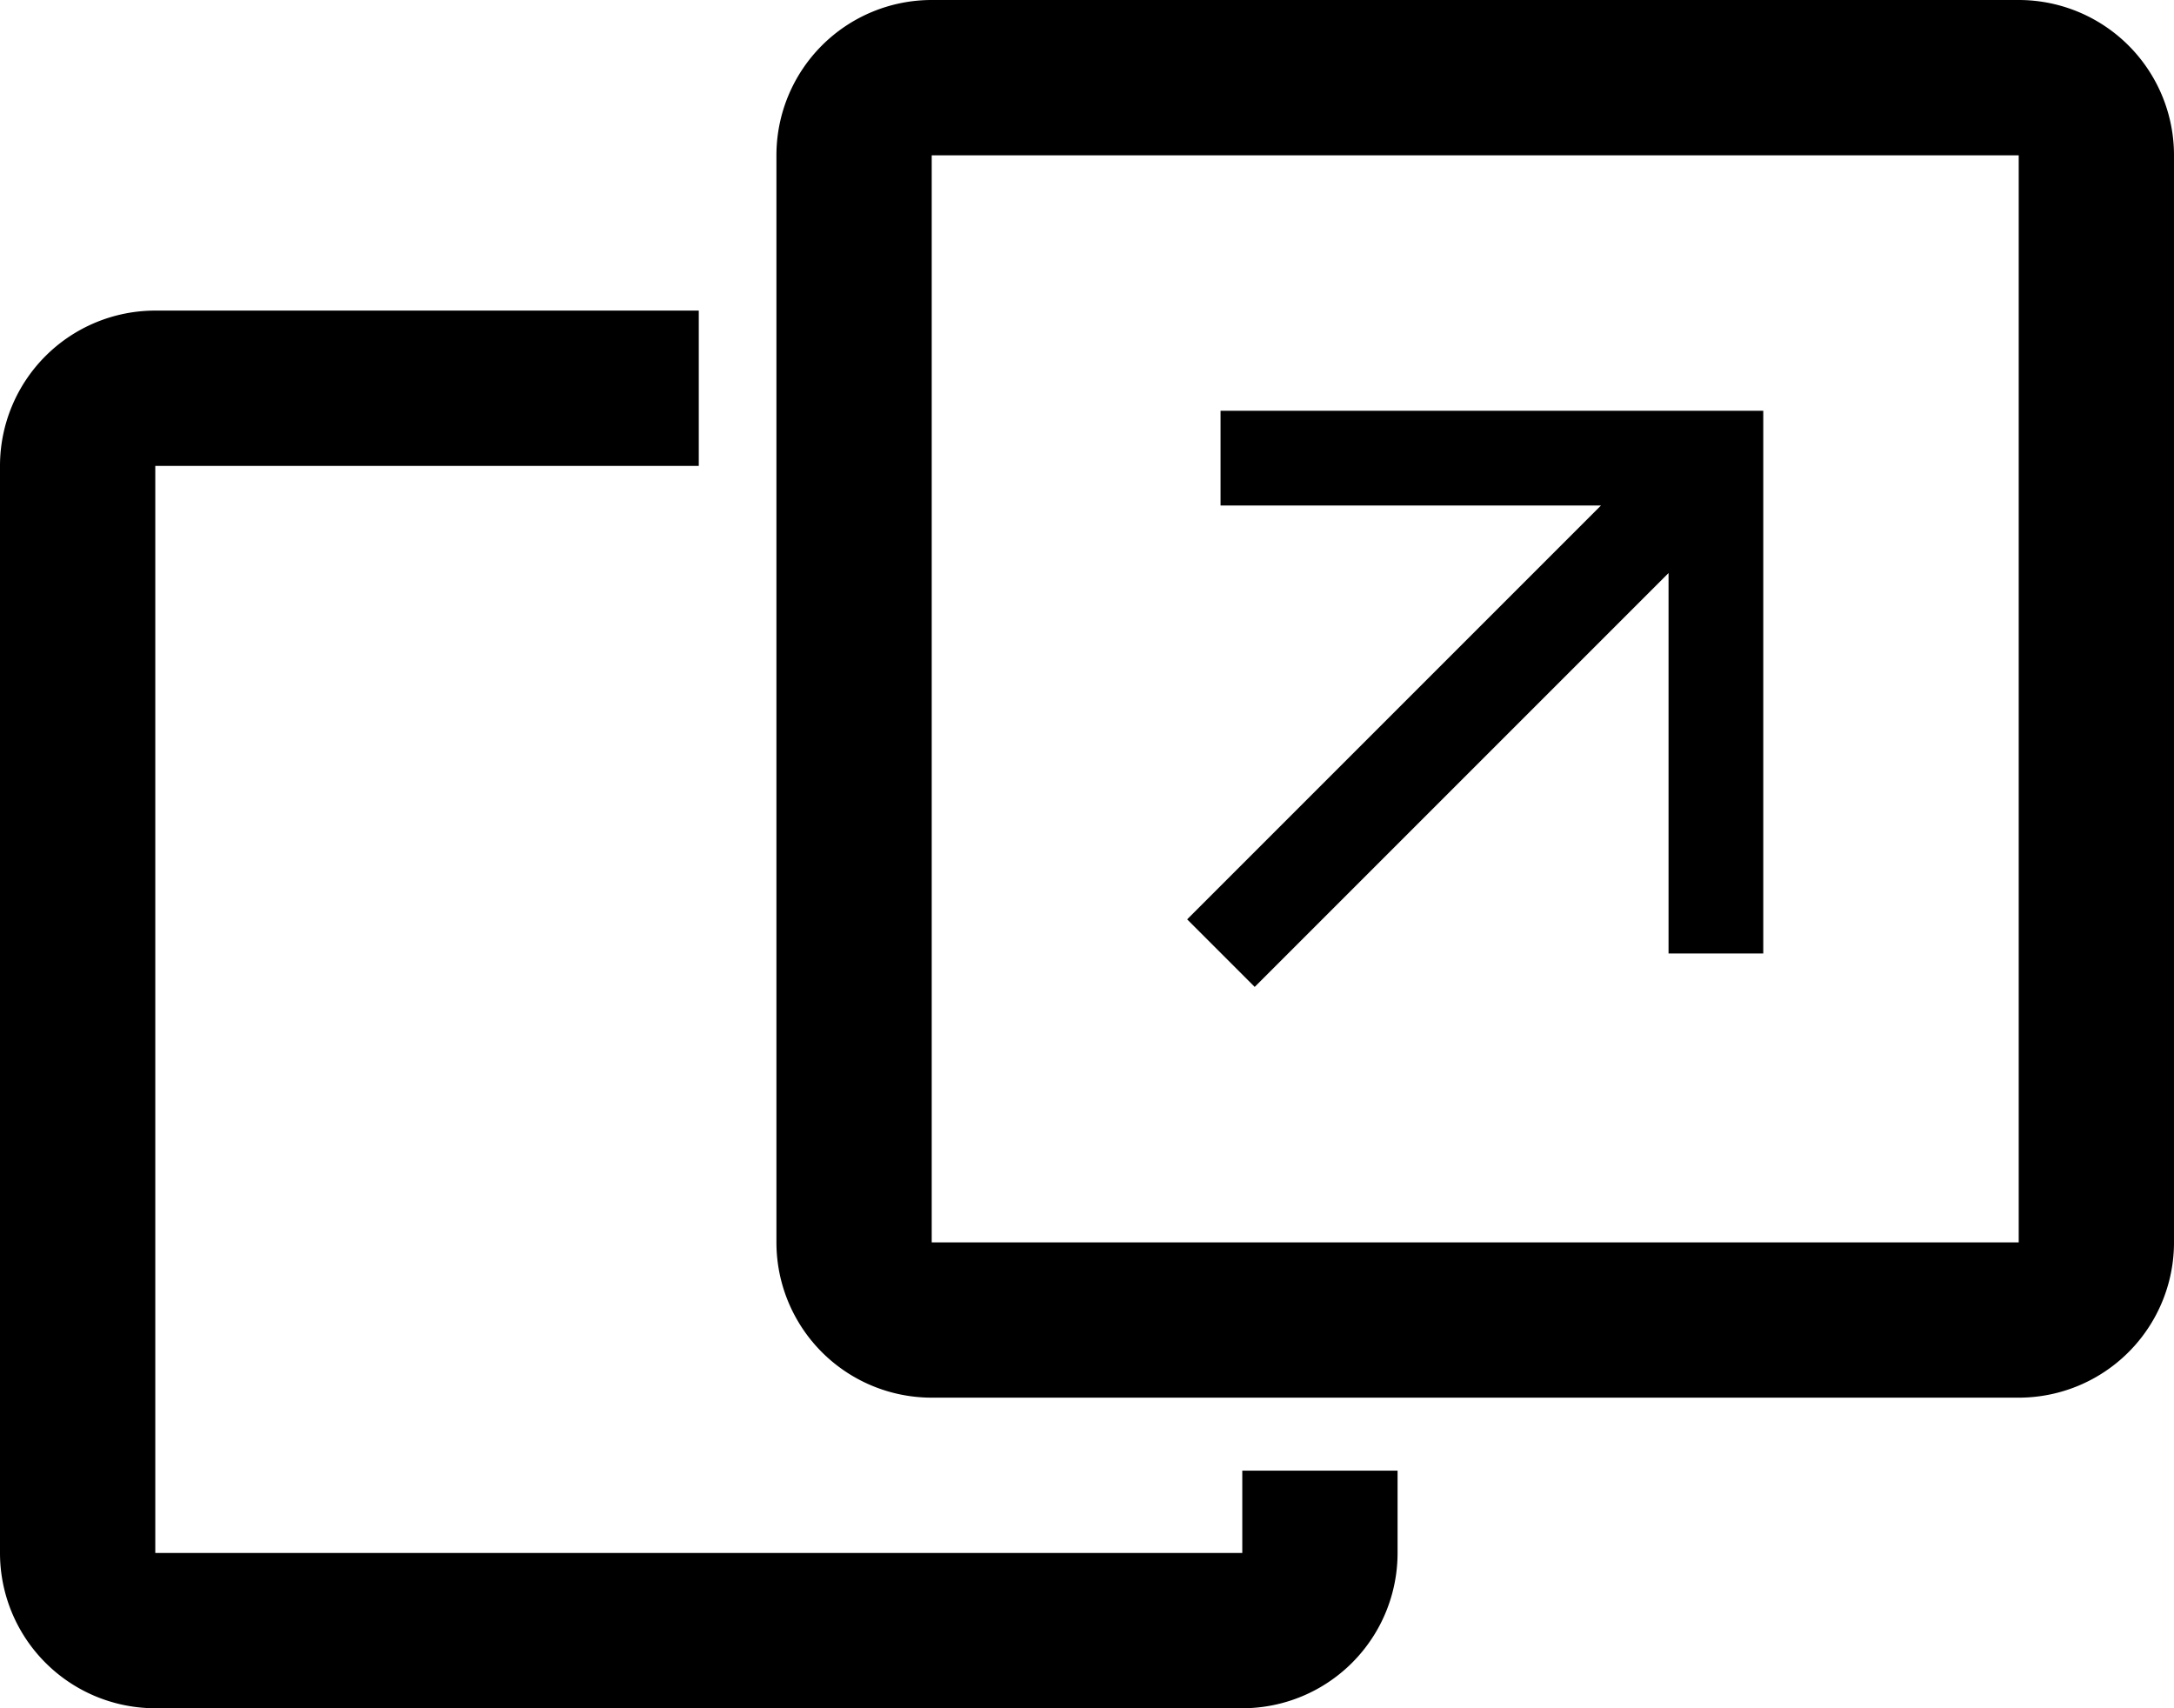 <svg xmlns="http://www.w3.org/2000/svg" width="28" height="22" viewBox="0 0 28 22"><polygon points="21.49 7.38 21.49 12.28 22.71 12.28 22.71 5.29 15.72 5.29 15.72 6.51 20.62 6.51 15.29 11.84 16.16 12.71 21.49 7.38" fill-rule="evenodd"/><path d="M26,2V16H12V2H26m0-2H12a2,2,0,0,0-2,2V16a2,2,0,0,0,2,2H26a2,2,0,0,0,2-2V2A2,2,0,0,0,26,0Z"/><path d="M16,18.94V20H2V6H9V4H2A2,2,0,0,0,0,6V20a2,2,0,0,0,2,2H16a2,2,0,0,0,2-2V18.94Z"/></svg>
